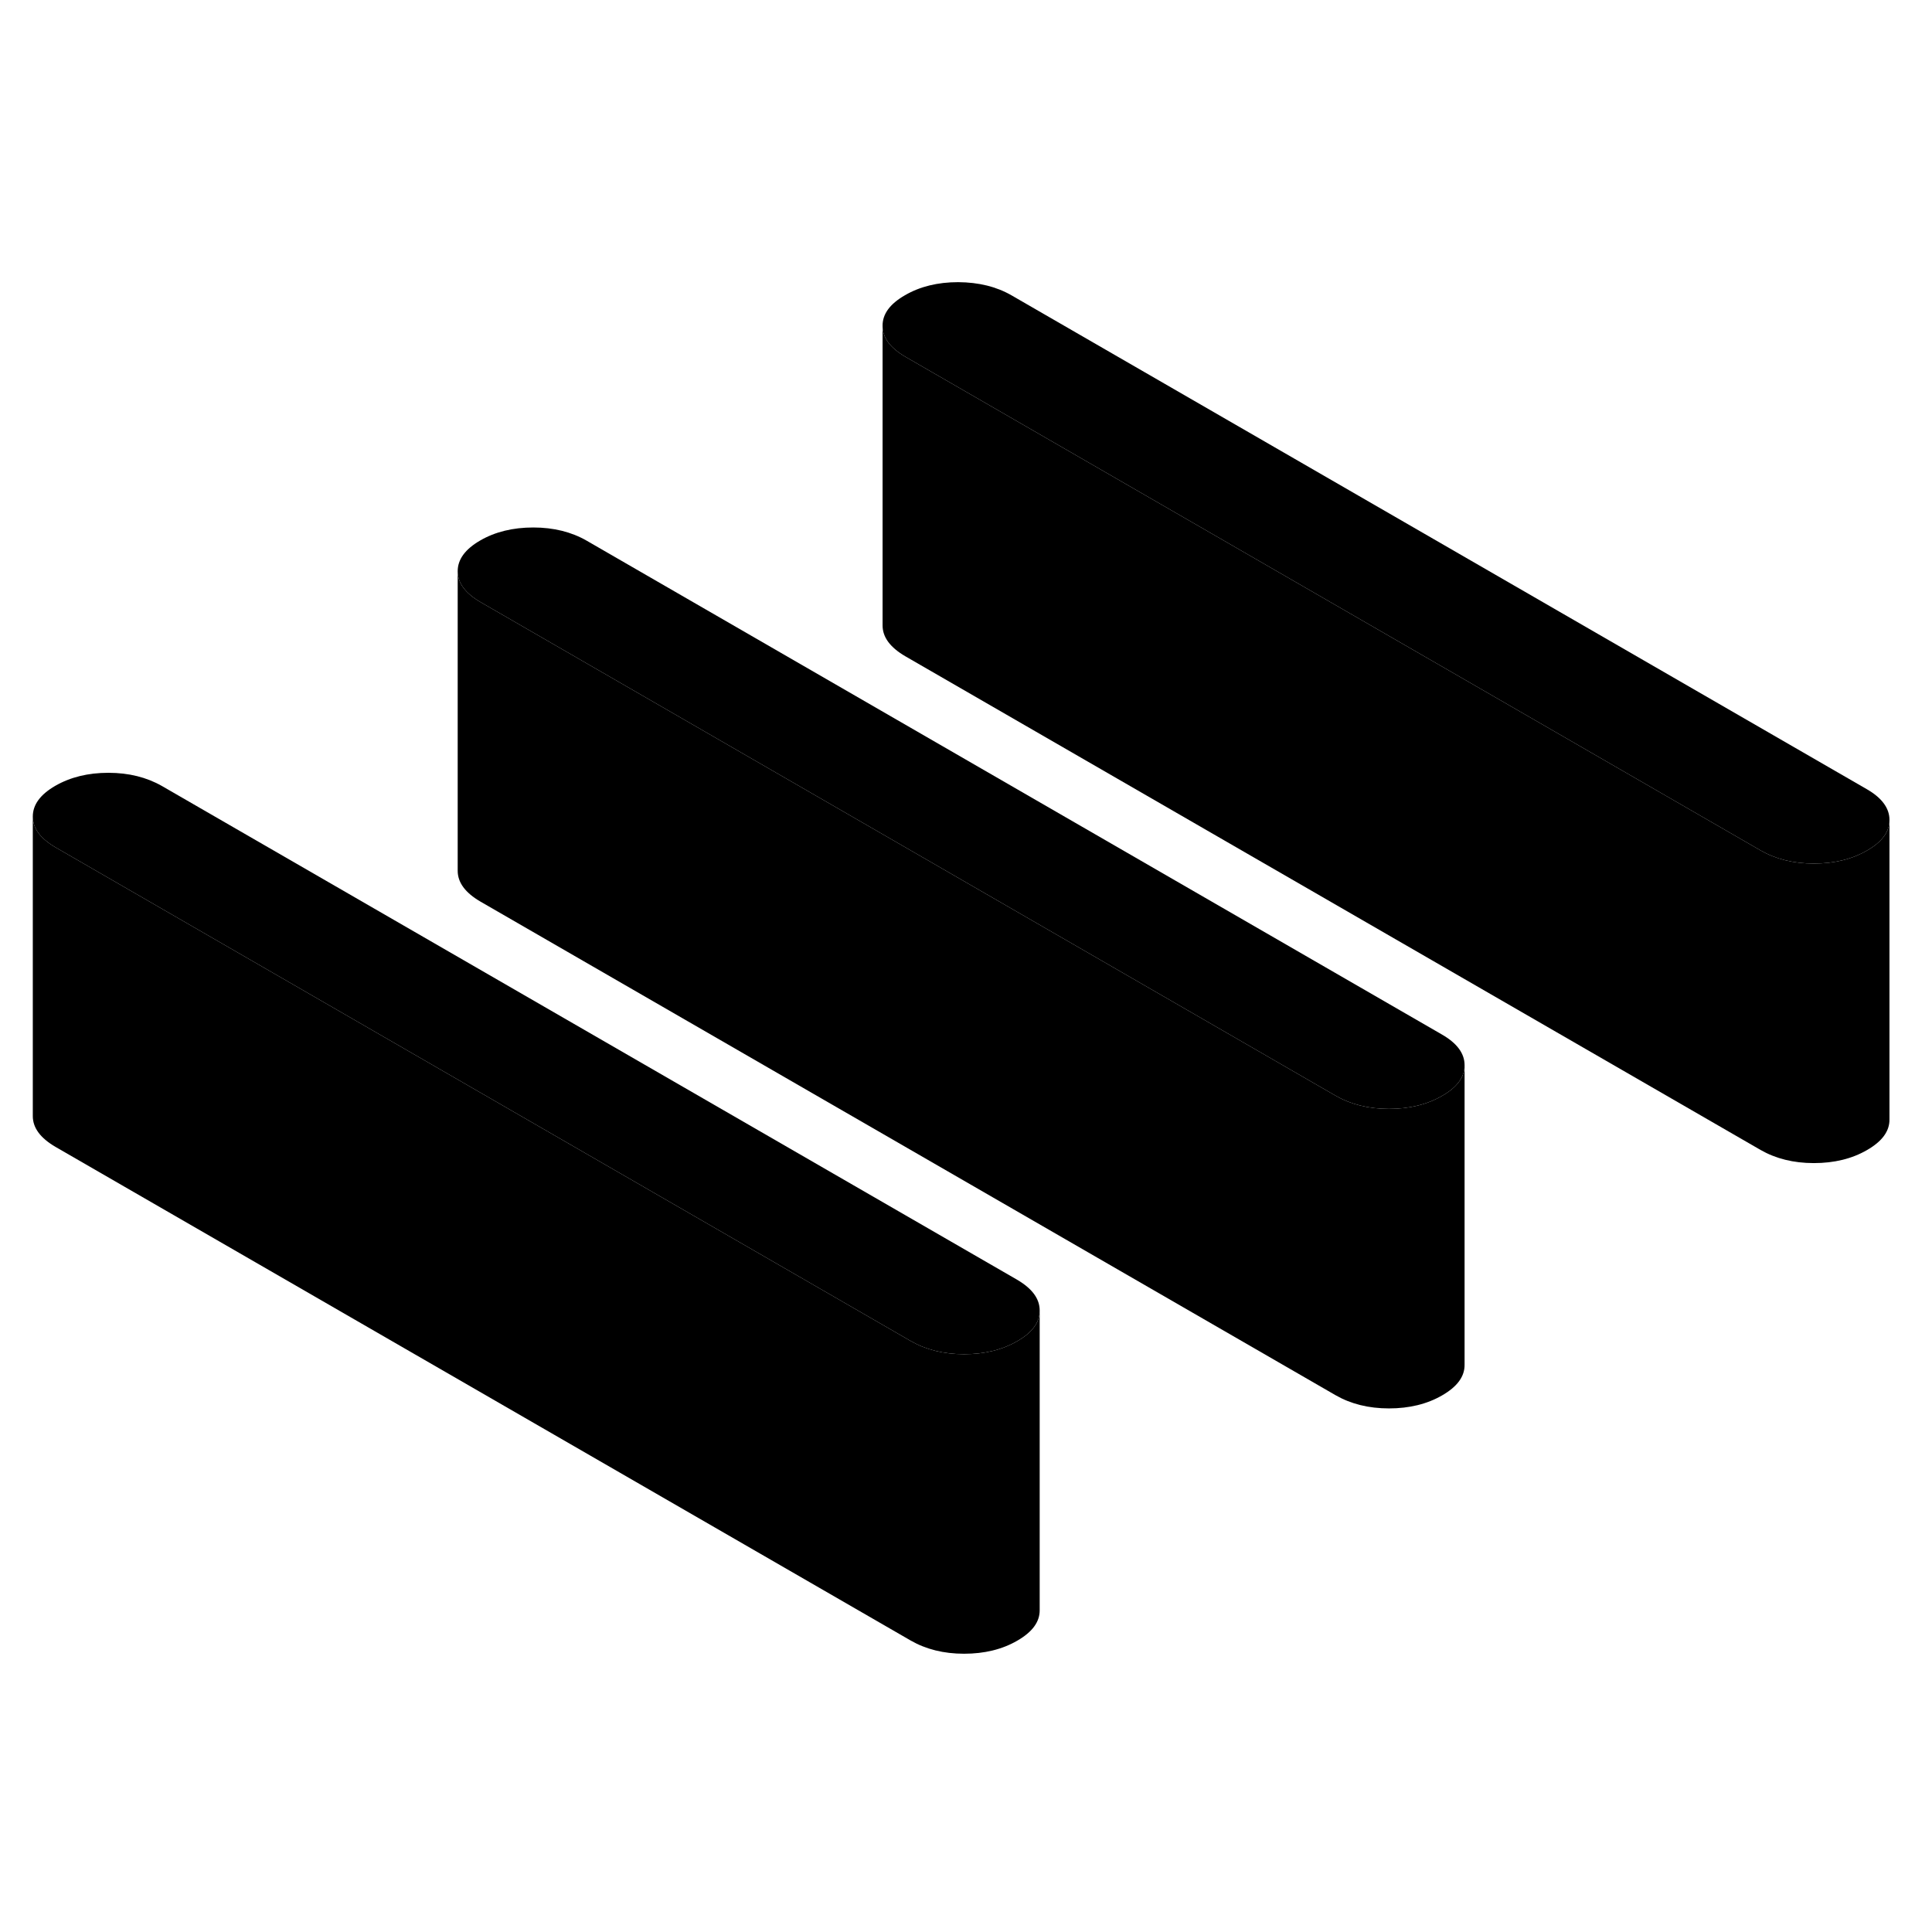 <svg width="48" height="48" viewBox="0 0 129 97" xmlns="http://www.w3.org/2000/svg" stroke-width="1px"
     stroke-linecap="round" stroke-linejoin="round">
    <path d="M124.64 36.69L67.54 3.72C66.53 3.14 65.35 2.85 63.98 2.84C62.62 2.84 61.43 3.13 60.43 3.71C59.42 4.29 58.92 4.97 58.93 5.76C58.93 6.55 59.44 7.23 60.45 7.82L117.55 40.78C118.56 41.36 119.75 41.66 121.11 41.66C122.47 41.66 123.66 41.37 124.66 40.79C125.66 40.22 126.16 39.54 126.16 38.76V38.74C126.16 37.96 125.65 37.27 124.64 36.69Z" class="pr-icon-iso-solid-stroke" stroke-linejoin="round"/>
    <path d="M69.42 71.52V91.5C69.43 92.29 68.93 92.97 67.92 93.55C66.92 94.13 65.73 94.42 64.37 94.42C63.01 94.42 61.82 94.12 60.81 93.54L3.71 60.58C2.7 59.99 2.19 59.31 2.19 58.52V38.52C2.19 39.31 2.7 39.99 3.71 40.58L60.81 73.54C61.82 74.12 63.01 74.42 64.37 74.42C65.73 74.42 66.92 74.13 67.92 73.55C68.92 72.98 69.42 72.3 69.42 71.52Z" class="pr-icon-iso-solid-stroke" stroke-linejoin="round"/>
    <path d="M69.42 71.5V71.52C69.42 72.3 68.92 72.98 67.92 73.55C66.92 74.13 65.73 74.42 64.37 74.42C63.01 74.42 61.82 74.12 60.81 73.54L3.71 40.58C2.7 39.99 2.19 39.31 2.19 38.52C2.19 37.73 2.69 37.05 3.69 36.47C4.7 35.89 5.88 35.6 7.24 35.6C8.6 35.6 9.79 35.9 10.81 36.48L67.9 69.44C68.91 70.03 69.42 70.71 69.42 71.5Z" class="pr-icon-iso-solid-stroke" stroke-linejoin="round"/>
    <path d="M97.79 55.12V55.14C97.79 55.92 97.29 56.6 96.29 57.17C95.29 57.75 94.1 58.04 92.74 58.04C91.38 58.04 90.19 57.74 89.18 57.16L32.08 24.2C31.07 23.61 30.56 22.93 30.56 22.14C30.56 21.35 31.06 20.67 32.06 20.09C33.06 19.51 34.25 19.22 35.61 19.22C36.97 19.22 38.16 19.52 39.17 20.1L96.27 53.07C97.28 53.65 97.79 54.33 97.79 55.12Z" class="pr-icon-iso-solid-stroke" stroke-linejoin="round"/>
    <path d="M126.16 38.76V58.74C126.17 59.53 125.67 60.21 124.66 60.79C123.66 61.37 122.47 61.66 121.11 61.66C119.75 61.66 118.56 61.36 117.55 60.78L60.45 27.82C59.44 27.23 58.93 26.55 58.93 25.76V5.76C58.93 6.55 59.44 7.23 60.45 7.82L117.55 40.78C118.56 41.36 119.75 41.66 121.11 41.66C122.47 41.66 123.66 41.37 124.66 40.79C125.66 40.22 126.16 39.54 126.16 38.76Z" class="pr-icon-iso-solid-stroke" stroke-linejoin="round"/>
    <path d="M126.16 38.76V38.74" class="pr-icon-iso-solid-stroke" stroke-linejoin="round"/>
    <path d="M97.79 55.14V75.12C97.8 75.91 97.3 76.59 96.29 77.17C95.29 77.75 94.1 78.04 92.74 78.04C91.38 78.04 90.19 77.74 89.18 77.16L32.08 44.2C31.07 43.61 30.56 42.93 30.56 42.14V22.14C30.56 22.93 31.07 23.61 32.08 24.2L89.18 57.16C90.19 57.74 91.38 58.04 92.74 58.04C94.1 58.04 95.29 57.75 96.29 57.17C97.29 56.6 97.79 55.92 97.79 55.14Z" class="pr-icon-iso-solid-stroke" stroke-linejoin="round"/>
</svg>